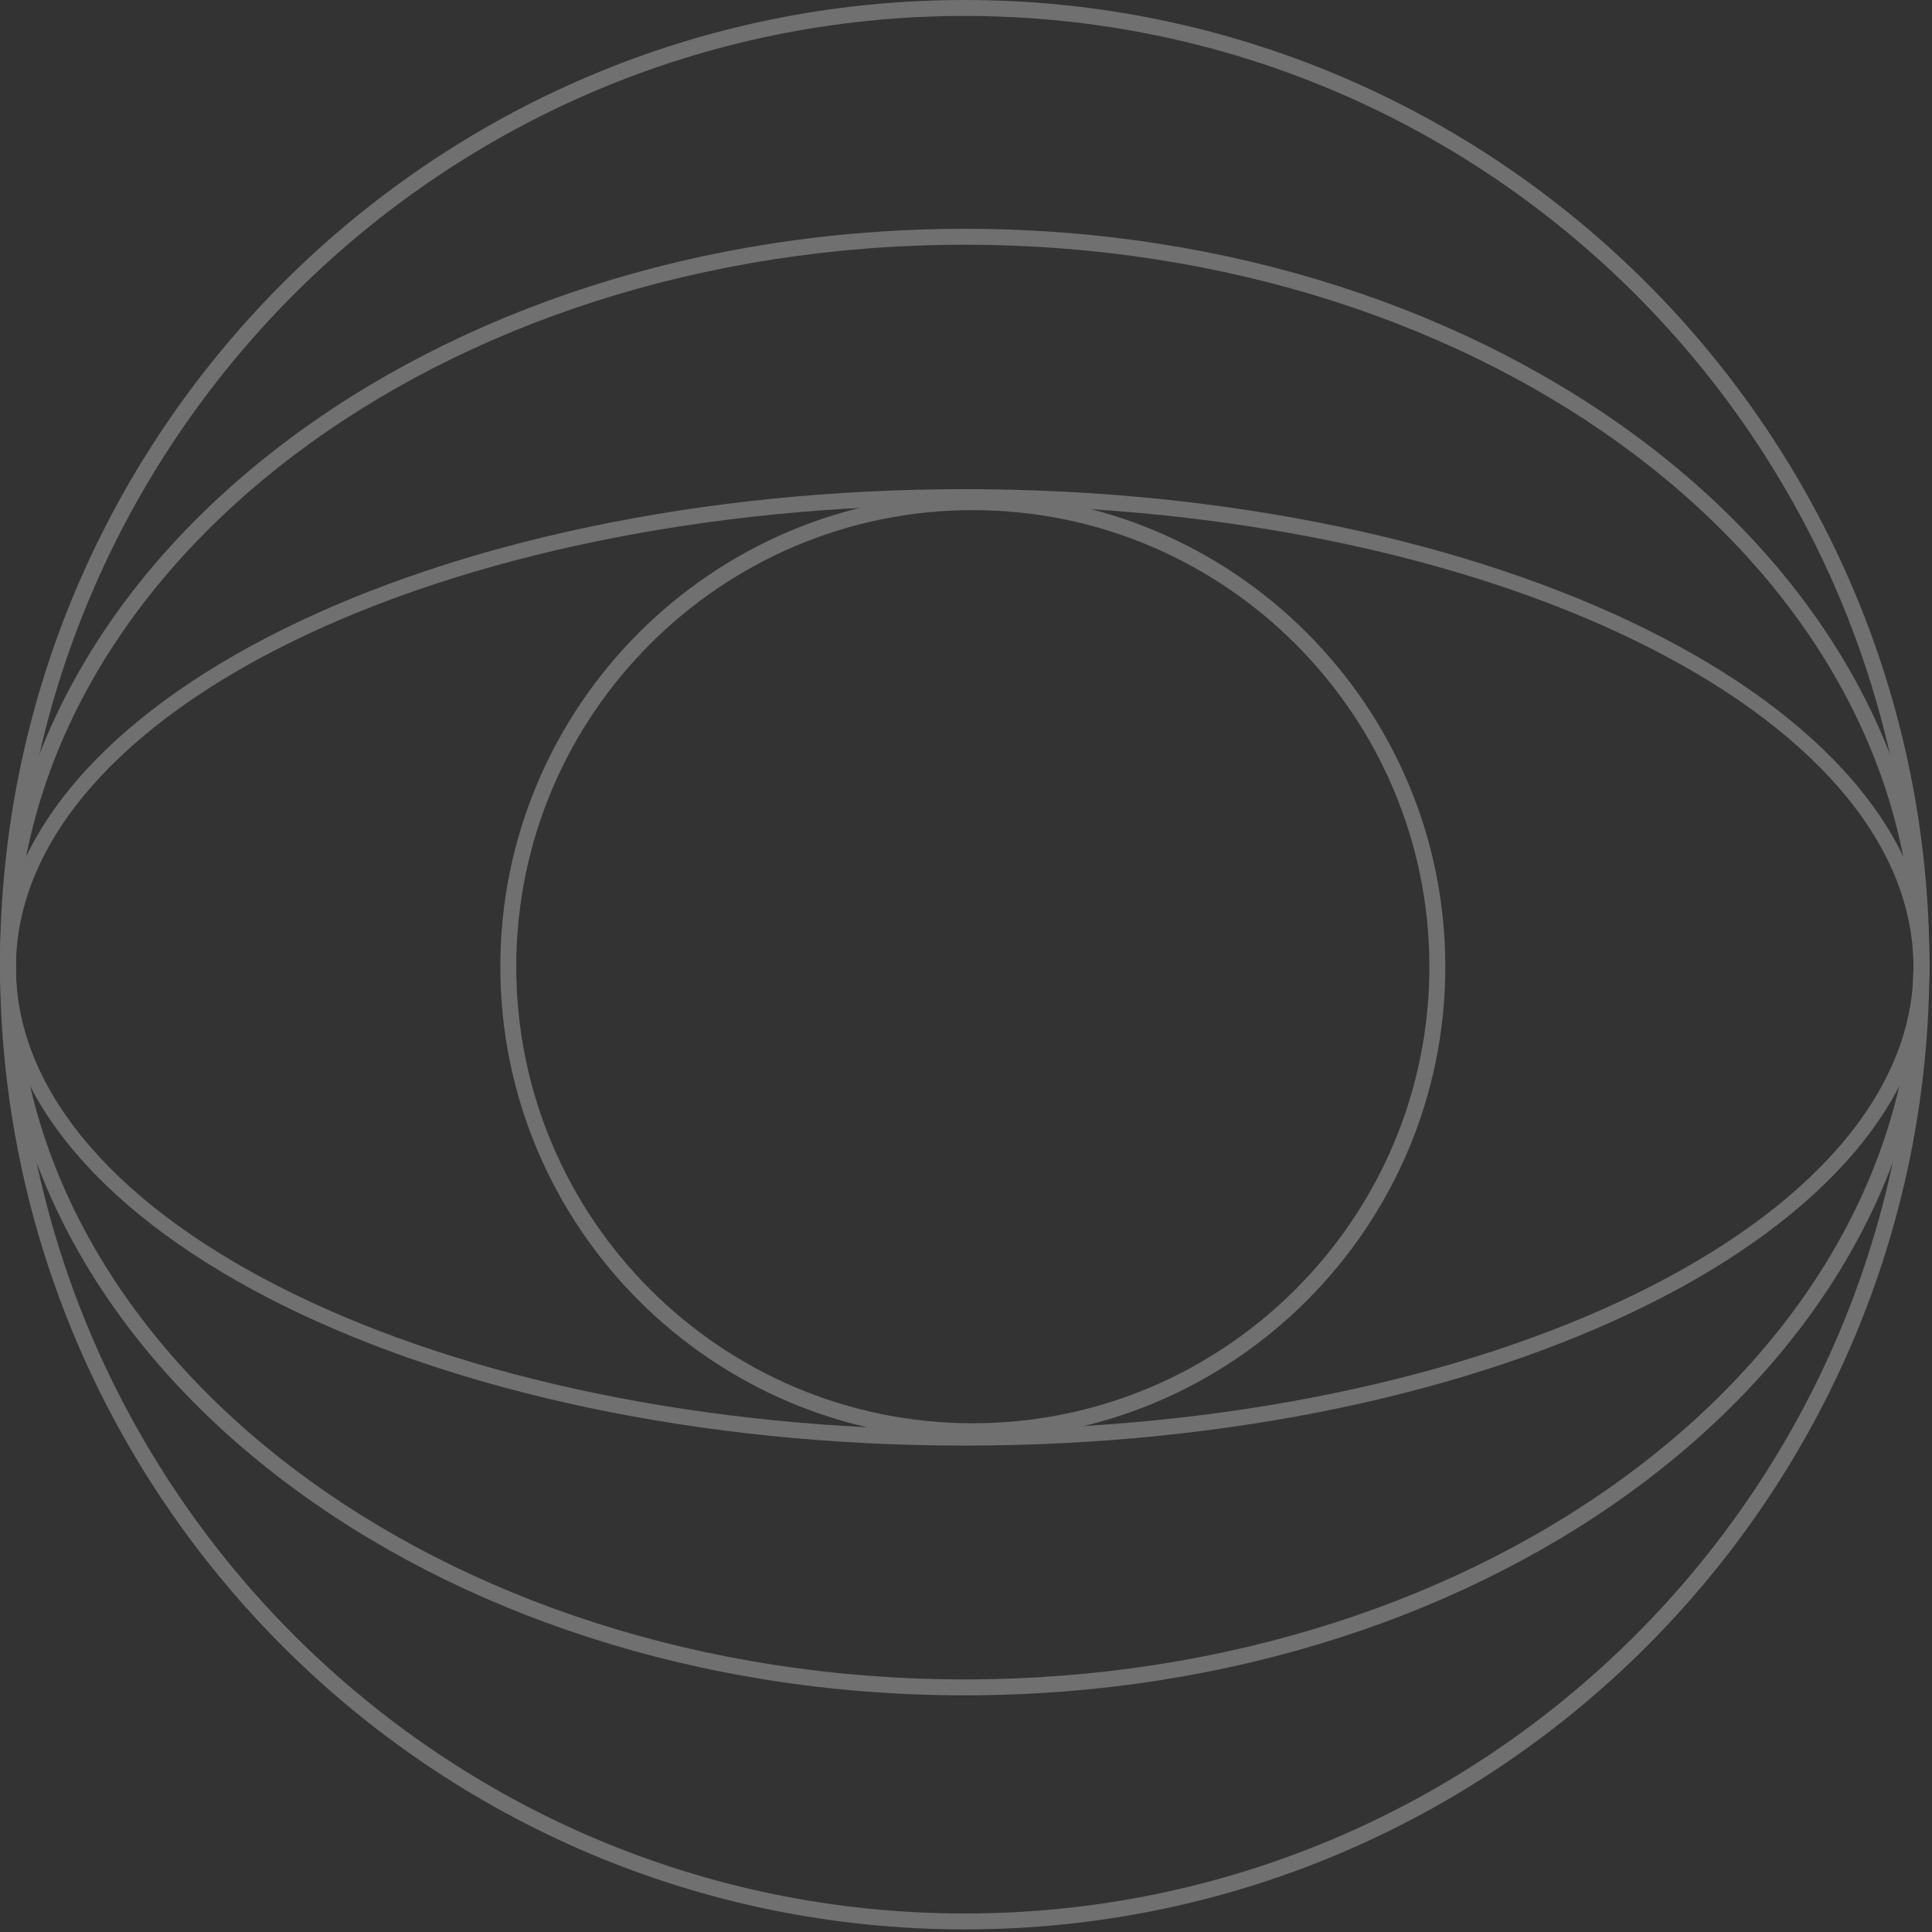<svg width="289" height="289" viewBox="0 0 289 289" fill="none" xmlns="http://www.w3.org/2000/svg">
<rect x="0" y="0" width="289" height="289" fill="#333333" stroke="none"/>
<g opacity="0.3">
<path d="M144.306 288.612C64.737 288.612 0 223.876 0 144.306C0 64.737 64.737 0 144.306 0C223.876 0 288.612 64.737 288.612 144.306C288.612 223.876 223.876 288.612 144.306 288.612ZM144.306 2.387C66.052 2.387 2.383 66.052 2.383 144.309C2.383 222.567 66.049 286.229 144.306 286.229C222.563 286.229 286.229 222.564 286.229 144.309C286.229 66.055 222.563 2.387 144.306 2.387Z" fill="white"/>
<path d="M145.52 215.284C106.547 215.284 74.84 183.577 74.84 144.604C74.84 105.632 106.547 73.925 145.52 73.925C184.493 73.925 216.2 105.632 216.2 144.604C216.2 183.577 184.493 215.284 145.52 215.284ZM145.52 76.308C107.862 76.308 77.223 106.947 77.223 144.604C77.223 182.262 107.862 212.901 145.52 212.901C183.177 212.901 213.816 182.262 213.816 144.604C213.816 106.947 183.177 76.308 145.52 76.308Z" fill="white"/>
<path d="M144.306 253.599C64.737 253.599 0 204.394 0 143.913C0 83.431 64.737 34.226 144.306 34.226C223.876 34.226 288.612 83.431 288.612 143.913C288.612 204.394 223.876 253.599 144.306 253.599ZM144.306 36.609C66.052 36.609 2.383 84.747 2.383 143.913C2.383 203.079 66.049 251.216 144.306 251.216C222.563 251.216 286.229 203.082 286.229 143.913C286.229 84.743 222.563 36.609 144.306 36.609Z" fill="white"/>
<path d="M144.306 216.24C64.737 216.24 0 184.15 0 144.706C0 105.262 64.737 73.172 144.306 73.172C223.876 73.172 288.612 105.262 288.612 144.706C288.612 184.15 223.876 216.24 144.306 216.24ZM144.306 75.555C66.052 75.555 2.383 106.574 2.383 144.706C2.383 182.838 66.049 213.857 144.306 213.857C222.563 213.857 286.229 182.835 286.229 144.706C286.229 106.578 222.563 75.555 144.306 75.555Z" fill="white"/>
</g>
</svg>
